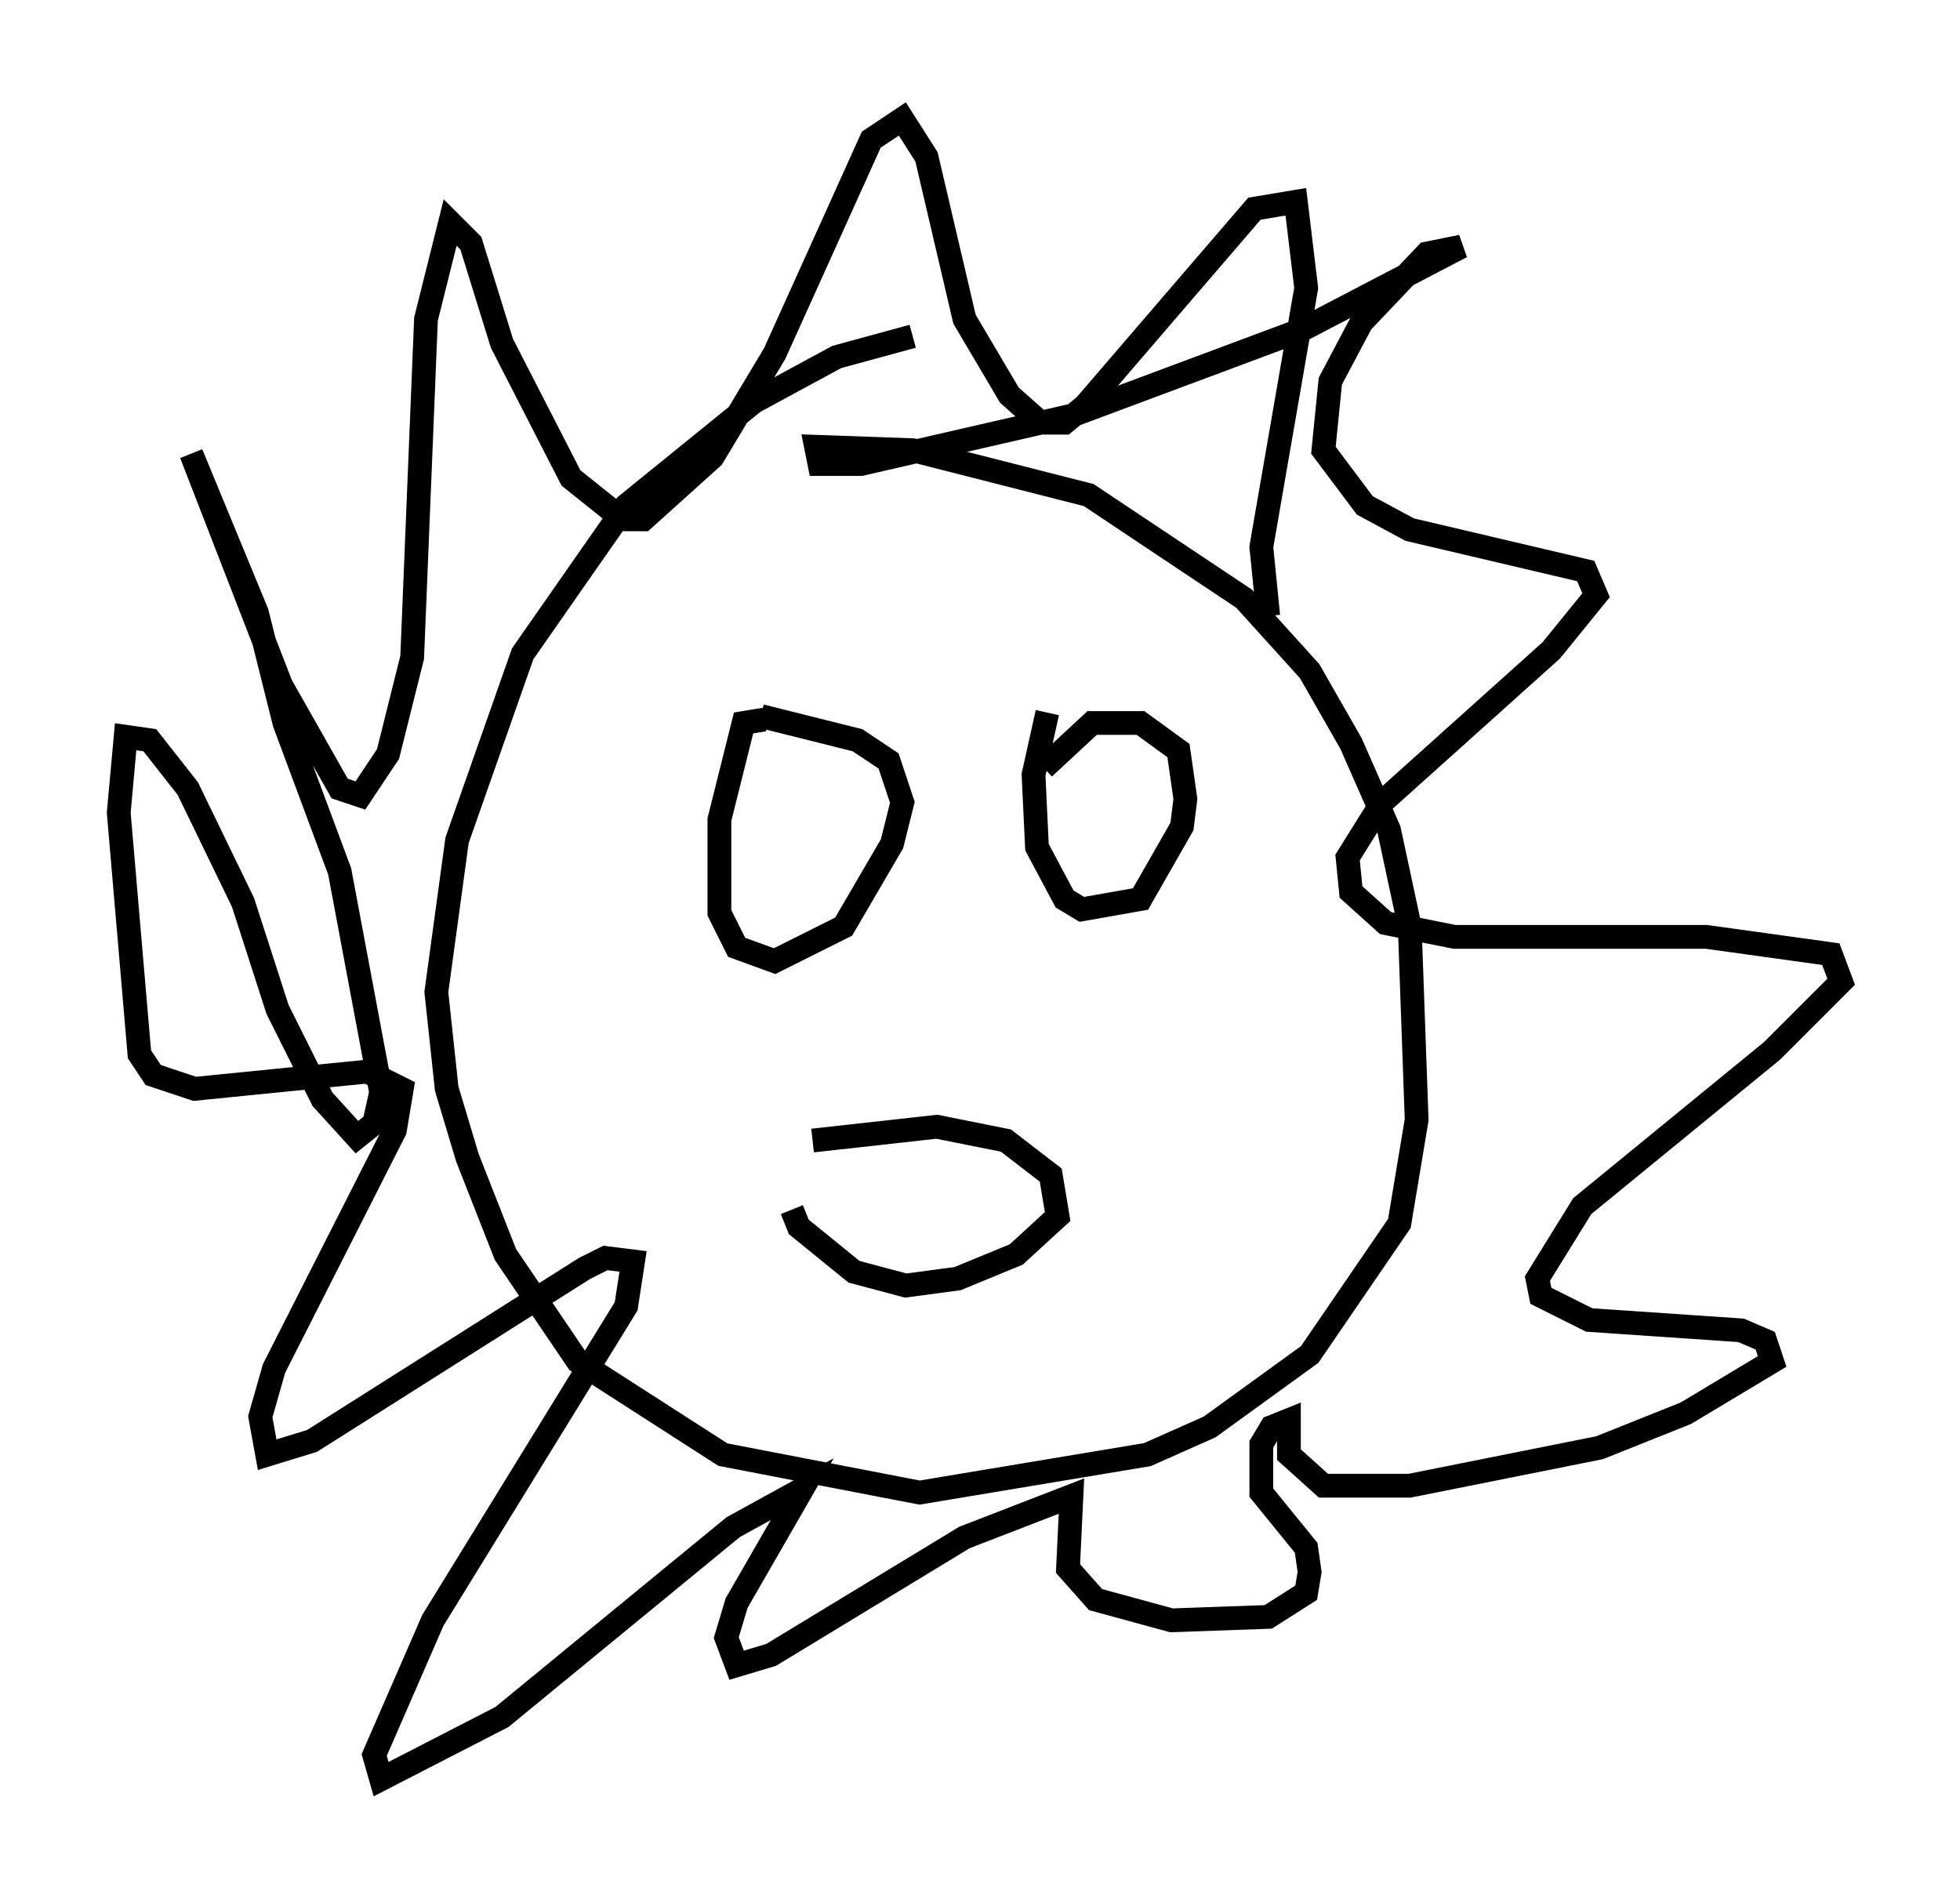 <?xml version="1.0" encoding="utf-8" ?>
<svg baseProfile="full" height="79.866" version="1.1" width="82.48" xmlns="http://www.w3.org/2000/svg" xmlns:ev="http://www.w3.org/2001/xml-events" xmlns:xlink="http://www.w3.org/1999/xlink"><defs /><rect fill="white" height="79.866" width="82.48" x="0" y="0" /><path d="M43.056, 14.877 m-4.648, -0.726 l-3.196, 0.872 -3.486, 1.888 l-5.374, 4.358 -4.358, 6.246 l-2.76, 7.844 -0.872, 6.391 l0.436, 4.067 0.872, 2.905 l1.598, 4.067 3.05, 4.503 l6.101, 3.922 8.279, 1.598 l9.587, -1.598 2.615, -1.162 l4.212, -3.05 3.777, -5.52 l0.726, -4.358 -0.291, -8.134 l-0.872, -4.067 -1.598, -3.631 l-1.743, -3.05 -2.76, -3.05 l-6.536, -4.358 -7.408, -1.888 l-4.067, -0.145 0.145, 0.726 l1.743, 0.0 8.86, -2.034 l9.732, -3.631 6.682, -3.486 l-1.453, 0.291 -2.76, 2.905 l-1.307, 2.469 -0.291, 2.905 l1.743, 2.324 1.888, 1.017 l7.408, 1.743 0.436, 1.017 l-1.888, 2.324 -7.117, 6.391 l-1.453, 2.324 0.145, 1.453 l1.453, 1.307 2.905, 0.581 l10.603, 0.0 5.229, 0.726 l0.436, 1.162 -2.905, 2.905 l-7.989, 6.536 -1.888, 3.05 l0.145, 0.726 2.034, 1.017 l6.391, 0.436 1.017, 0.436 l0.291, 0.872 -3.631, 2.179 l-3.631, 1.453 -7.989, 1.598 l-3.631, 0.0 -1.453, -1.307 l0.0, -1.453 -0.726, 0.291 l-0.436, 0.726 0.0, 2.034 l1.888, 2.324 0.145, 1.017 l-0.145, 0.872 -1.598, 1.017 l-4.067, 0.145 -3.196, -0.872 l-1.162, -1.307 0.145, -3.05 l-4.503, 1.743 -8.134, 4.939 l-1.453, 0.436 -0.436, -1.162 l0.436, -1.453 2.76, -4.793 l-2.905, 1.598 -9.732, 7.989 l-5.084, 2.615 -0.291, -1.017 l2.469, -5.665 8.134, -13.218 l0.291, -1.888 -1.162, -0.145 l-0.872, 0.436 -11.475, 7.263 l-1.888, 0.581 -0.291, -1.598 l0.581, -2.034 5.084, -10.022 l0.291, -1.743 -1.453, -0.726 l-7.263, 0.726 -1.743, -0.581 l-0.581, -0.872 -0.872, -10.168 l0.291, -3.196 1.017, 0.145 l1.598, 2.034 2.324, 4.793 l1.453, 4.503 1.888, 3.777 l1.453, 1.598 0.726, -0.581 l0.291, -1.307 -1.743, -9.296 l-2.324, -6.246 -1.162, -4.648 l-2.76, -6.682 3.777, 9.732 l2.469, 4.358 0.872, 0.291 l1.162, -1.743 1.017, -4.067 l0.581, -14.235 1.017, -4.067 l0.872, 0.872 1.307, 4.212 l2.905, 5.665 2.179, 1.743 l0.872, 0.0 2.905, -2.615 l2.615, -4.358 4.067, -9.006 l1.307, -0.872 1.017, 1.598 l1.598, 6.827 1.888, 3.196 l1.307, 1.162 1.017, 0.0 l0.872, -0.726 7.117, -8.279 l1.743, -0.291 0.436, 3.631 l-1.888, 10.894 0.291, 2.905 m-21.207, 4.358 l-0.872, 0.145 -1.017, 4.067 l0.0, 3.922 0.726, 1.453 l1.598, 0.581 2.905, -1.453 l2.034, -3.486 0.436, -1.743 l-0.581, -1.743 -1.307, -0.872 l-4.067, -1.017 m12.056, -0.145 l-0.581, 2.615 0.145, 3.05 l1.162, 2.179 0.726, 0.436 l2.469, -0.436 1.743, -3.05 l0.145, -1.162 -0.291, -2.034 l-1.598, -1.162 -2.034, 0.0 l-2.034, 1.888 m-10.603, 18.592 l0.291, 0.726 2.324, 1.888 l2.179, 0.581 2.179, -0.291 l2.469, -1.017 1.743, -1.598 l-0.291, -1.743 -1.888, -1.453 l-2.905, -0.581 -5.229, 0.581 " fill="none" stroke="black" stroke-width="1" /></svg>